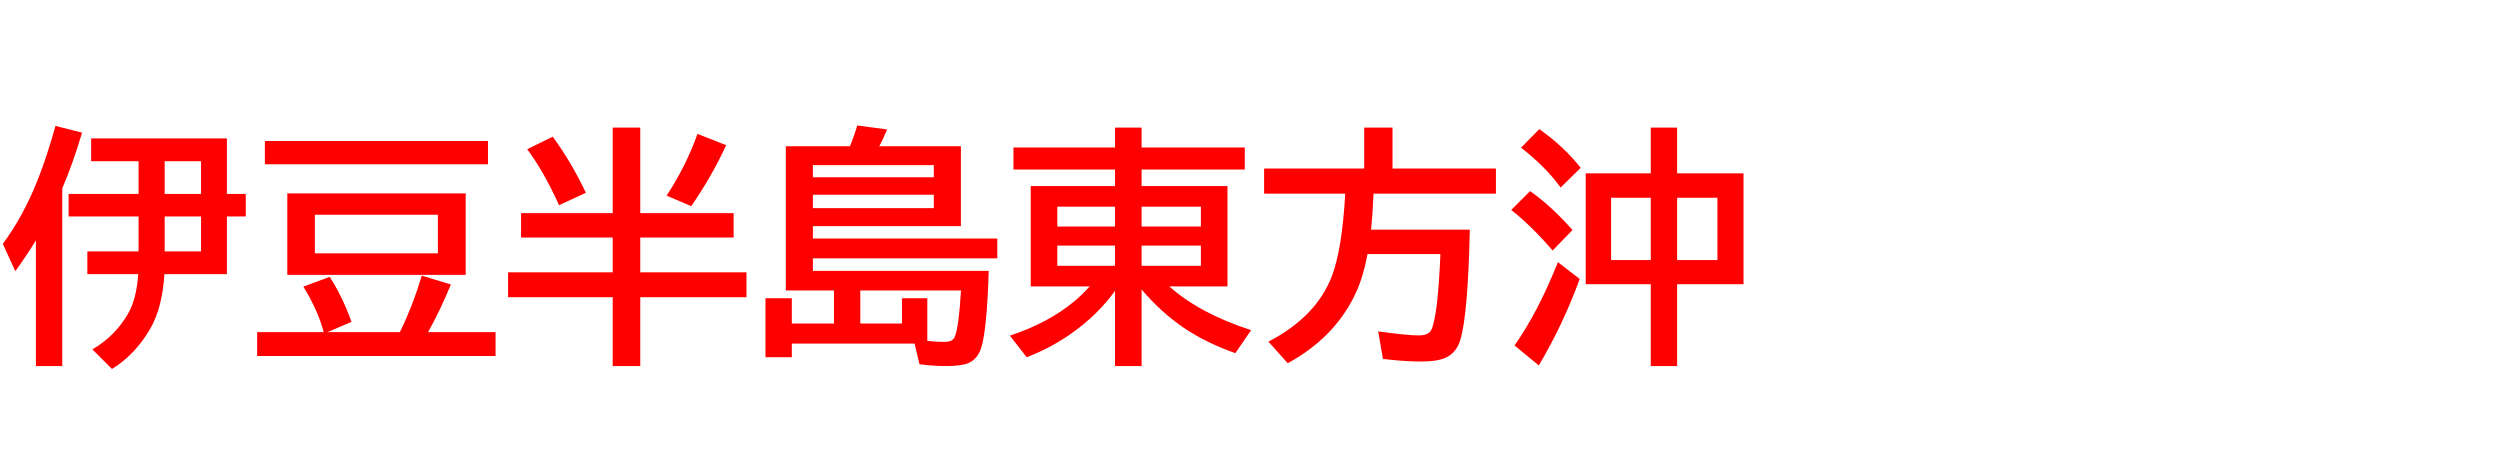 <svg xmlns="http://www.w3.org/2000/svg" id="svg1" version="1.1" height="200" width="1096">
  <defs id="defs1"></defs>
  <rect id="rect1" stroke="none" fill="none" height="200" width="1096" y="0" x="0"></rect>
  <path aria-label="伊豆半島東方沖" style="font-weight:bold;font-size:110px;font-family:'BIZ UDPGothic';fill:#ff0000" id="text1" d="m 99.473,85.01 h 8.271 v 9.883 H 99.473 V 120.19 H 72.08 q -0.967,14.878 -6.177,23.848 -6.606,11.44 -16.812,17.725 l -8.594,-8.594 q 9.829,-5.693 15.576,-15.522 3.813,-6.606 4.512,-17.456 H 38.296 V 110.2 H 60.747 V 94.893 H 30.078 V 85.01 H 60.747 V 70.669 H 39.961 v -9.99 h 59.512 z m -11.333,0 V 70.669 H 72.188 v 14.341 z m 0,9.883 H 72.188 V 110.2 H 88.14 Z M 27.285,82.593 V 160.474 H 15.737 v -55.107 q -3.975,6.553 -9.023,13.535 L 1.235,106.924 Q 10.312,94.624 16.597,78.672 q 3.921,-9.883 7.734,-23.472 l 11.655,2.954 Q 31.797,72.173 27.285,82.593 Z M 204.155,84.795 V 120.513 H 125.952 V 84.795 Z m -66.118,9.346 v 16.919 h 53.926 V 94.141 Z m 3.867,51.455 q -2.578,-9.722 -8.916,-19.927 l 11.548,-4.297 q 5.586,8.647 9.561,19.712 l -10.474,4.512 h 31.689 q 5.479,-11.172 9.614,-24.761 l 12.729,3.867 q -4.619,11.333 -9.99,20.894 h 29.595 v 10.474 H 112.739 V 145.596 Z M 116.123,61.807 h 97.808 V 72.012 H 116.123 Z M 268.608,93.442 V 55.952 h 12.085 v 37.49 h 40.928 v 10.688 h -40.928 v 15.254 h 46.567 v 10.903 h -46.567 v 30.186 H 268.608 V 130.288 H 222.739 V 119.385 H 268.608 V 104.131 H 228.433 V 93.442 Z M 245.083,89.951 Q 238.423,75.181 231.118,65.405 l 11.226,-5.479 q 8.271,11.387 14.502,24.6 z m 47.158,-4.189 q 8.486,-12.891 13.535,-27.07 l 12.568,4.941 q -6.069,13.32 -15.308,26.748 z m 80.352,-21.646 q 1.987,-4.78 3.223,-9.131 l 13.105,1.772 q -1.88,4.458 -3.438,7.358 h 35.771 v 35.02 h -64.883 v 5.425 h 80.835 v 8.701 h -80.835 v 5.479 h 77.075 q -0.698,24.6 -3.115,33.193 -1.558,5.479 -5.854,7.251 -3.062,1.289 -9.346,1.289 -6.445,0 -12.031,-0.806 l -2.148,-9.023 h -53.818 v 5.962 h -11.548 v -25.835 h 11.548 v 11.064 h 18.477 v -14.502 h -21.108 V 64.116 Z m 22.827,77.72 v -11.064 h 11.118 v 18.691 q 4.458,0.43 7.412,0.43 3.652,0 4.565,-2.095 1.772,-3.921 2.793,-20.464 H 377.158 v 14.502 z M 356.372,72.388 v 5.317 h 53.013 v -5.317 z m 0,12.998 v 5.854 h 53.013 v -5.854 z m 156.245,40.176 q 13.32,11.87 35.879,19.175 l -6.929,10.098 q -12.998,-4.619 -22.666,-11.172 -9.99,-6.821 -18.423,-16.758 v 33.569 h -11.655 v -32.979 q -7.466,10.474 -19.282,18.799 -9.077,6.392 -19.443,10.312 l -7.358,-9.453 q 17.026,-5.64 28.413,-15.2 3.223,-2.686 6.553,-6.392 H 451.87 V 81.572 h 36.953 V 74.321 H 444.297 V 64.653 h 44.526 v -8.701 h 11.655 v 8.701 h 45.225 v 9.668 h -45.225 v 7.251 h 37.651 V 125.562 Z M 488.823,90.596 h -25.298 v 8.701 h 25.298 z m 11.655,0 v 8.701 h 25.996 v -8.701 z m -11.655,17.08 h -25.298 v 8.862 h 25.298 z m 11.655,0 v 8.862 h 25.996 v -8.862 z m 101.675,-22.773 q -0.376,8.97 -1.074,15.791 h 43.291 q -0.806,37.275 -4.189,48.394 -1.719,5.586 -6.392,7.734 -3.652,1.665 -10.688,1.665 -7.412,0 -16.812,-1.128 l -2.095,-12.085 q 12.622,1.772 17.778,1.772 4.351,0 5.532,-2.471 2.847,-6.016 3.975,-33.193 h -31.958 q -1.772,9.668 -4.995,16.758 -8.97,19.604 -29.971,31.099 l -8.486,-9.453 q 21.055,-10.957 27.822,-28.735 4.512,-11.87 5.854,-36.147 H 554.189 V 73.892 h 43.882 V 55.952 h 12.407 v 17.939 h 45.332 v 11.011 z m 121.548,-8.916 v -20.034 h 11.548 v 20.034 h 29.111 v 48.608 h -29.111 v 35.879 h -11.548 v -35.879 H 695.181 V 75.986 Z m -17.402,10.688 v 27.339 h 17.402 V 86.675 Z m 46.621,27.339 V 86.675 h -17.671 v 27.339 z m -68.75,-31.797 q -6.553,-9.131 -17.349,-17.456 l 8.003,-8.164 q 10.742,7.573 18.154,16.973 z m -3.491,27.607 q -9.346,-10.85 -18.154,-17.778 l 8.271,-8.271 q 9.399,6.606 18.584,17.08 z m -16.704,41.626 q 10.312,-14.663 19.014,-36.523 l 9.561,7.358 q -7.358,20.142 -17.939,37.92 z"></path>
</svg>
